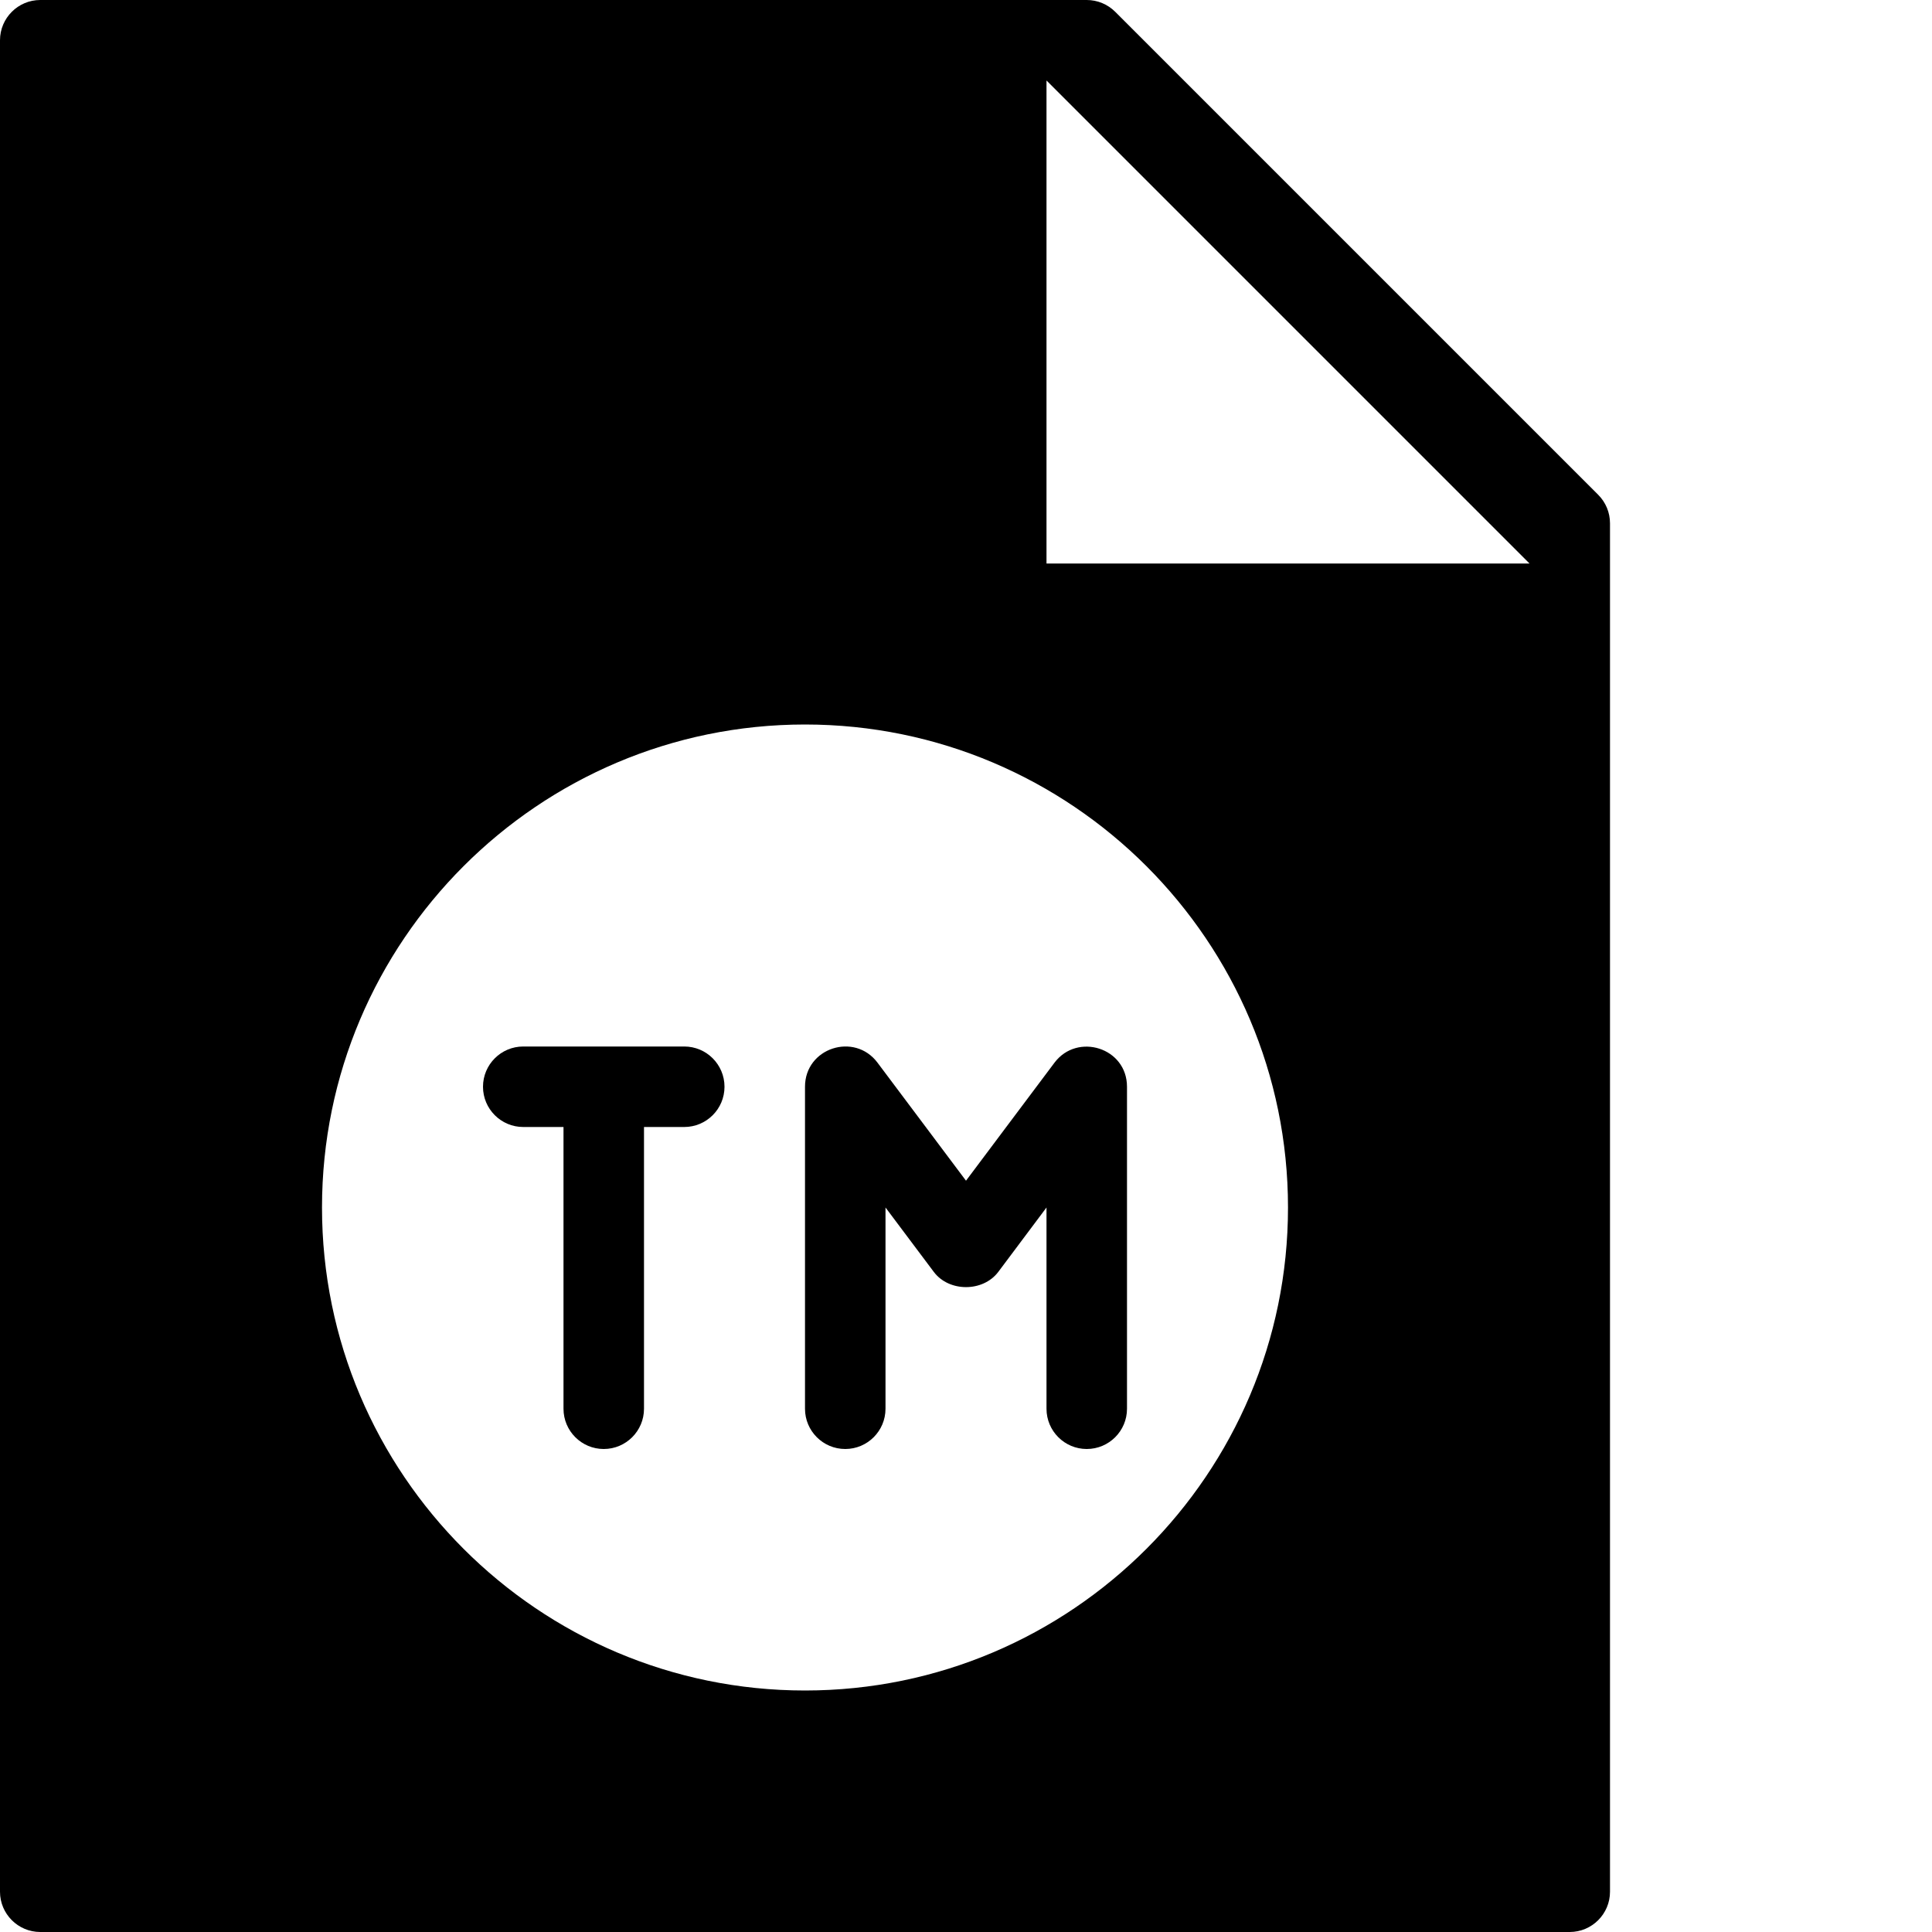 <?xml version="1.0" encoding="utf-8"?>
<!-- Generator: Adobe Illustrator 19.2.1, SVG Export Plug-In . SVG Version: 6.00 Build 0)  -->
<svg version="1.1" xmlns="http://www.w3.org/2000/svg" xmlns:xlink="http://www.w3.org/1999/xlink" x="0px" y="0px" width="24px"
	 height="24px" viewBox="0 0 24 24" enable-background="new 0 0 24 24" xml:space="preserve">
<g id="Filled_Icons">
	<g>
		<path d="M19.854,6.147l-6-6C13.76,0.053,13.633,0,13.5,0h-13C0.225,0,0,0.224,0,0.5v23C0,23.776,0.225,24,0.5,24h19
			c0.275,0,0.5-0.224,0.5-0.5v-17C20,6.367,19.947,6.24,19.854,6.147z M10,21c-3.309,0-6-2.691-6-6s2.691-6,6-6s6,2.691,6,6
			S13.309,21,10,21z M13,7V1l6,6H13z"/>
		<g>
			<path d="M8.5,13h-2C6.224,13,6,13.224,6,13.5S6.224,14,6.5,14H7v3.5C7,17.776,7.224,18,7.5,18S8,17.776,8,17.5V14h0.5
				C8.776,14,9,13.776,9,13.5S8.776,13,8.5,13z"/>
			<path d="M13.1,13.2L12,14.667L10.9,13.2c-0.286-0.381-0.9-0.183-0.9,0.3v4c0,0.276,0.224,0.5,0.5,0.5s0.5-0.224,0.5-0.5V15
				l0.6,0.8c0.189,0.252,0.611,0.252,0.801,0L13,15v2.5c0,0.276,0.224,0.5,0.5,0.5s0.5-0.224,0.5-0.5v-4
				C14,13.015,13.384,12.824,13.1,13.2z"/>
		</g>
	</g>
</g>
<g id="Invisible_Shape">
	<rect fill="none" width="24" height="24"/>
</g>
</svg>

